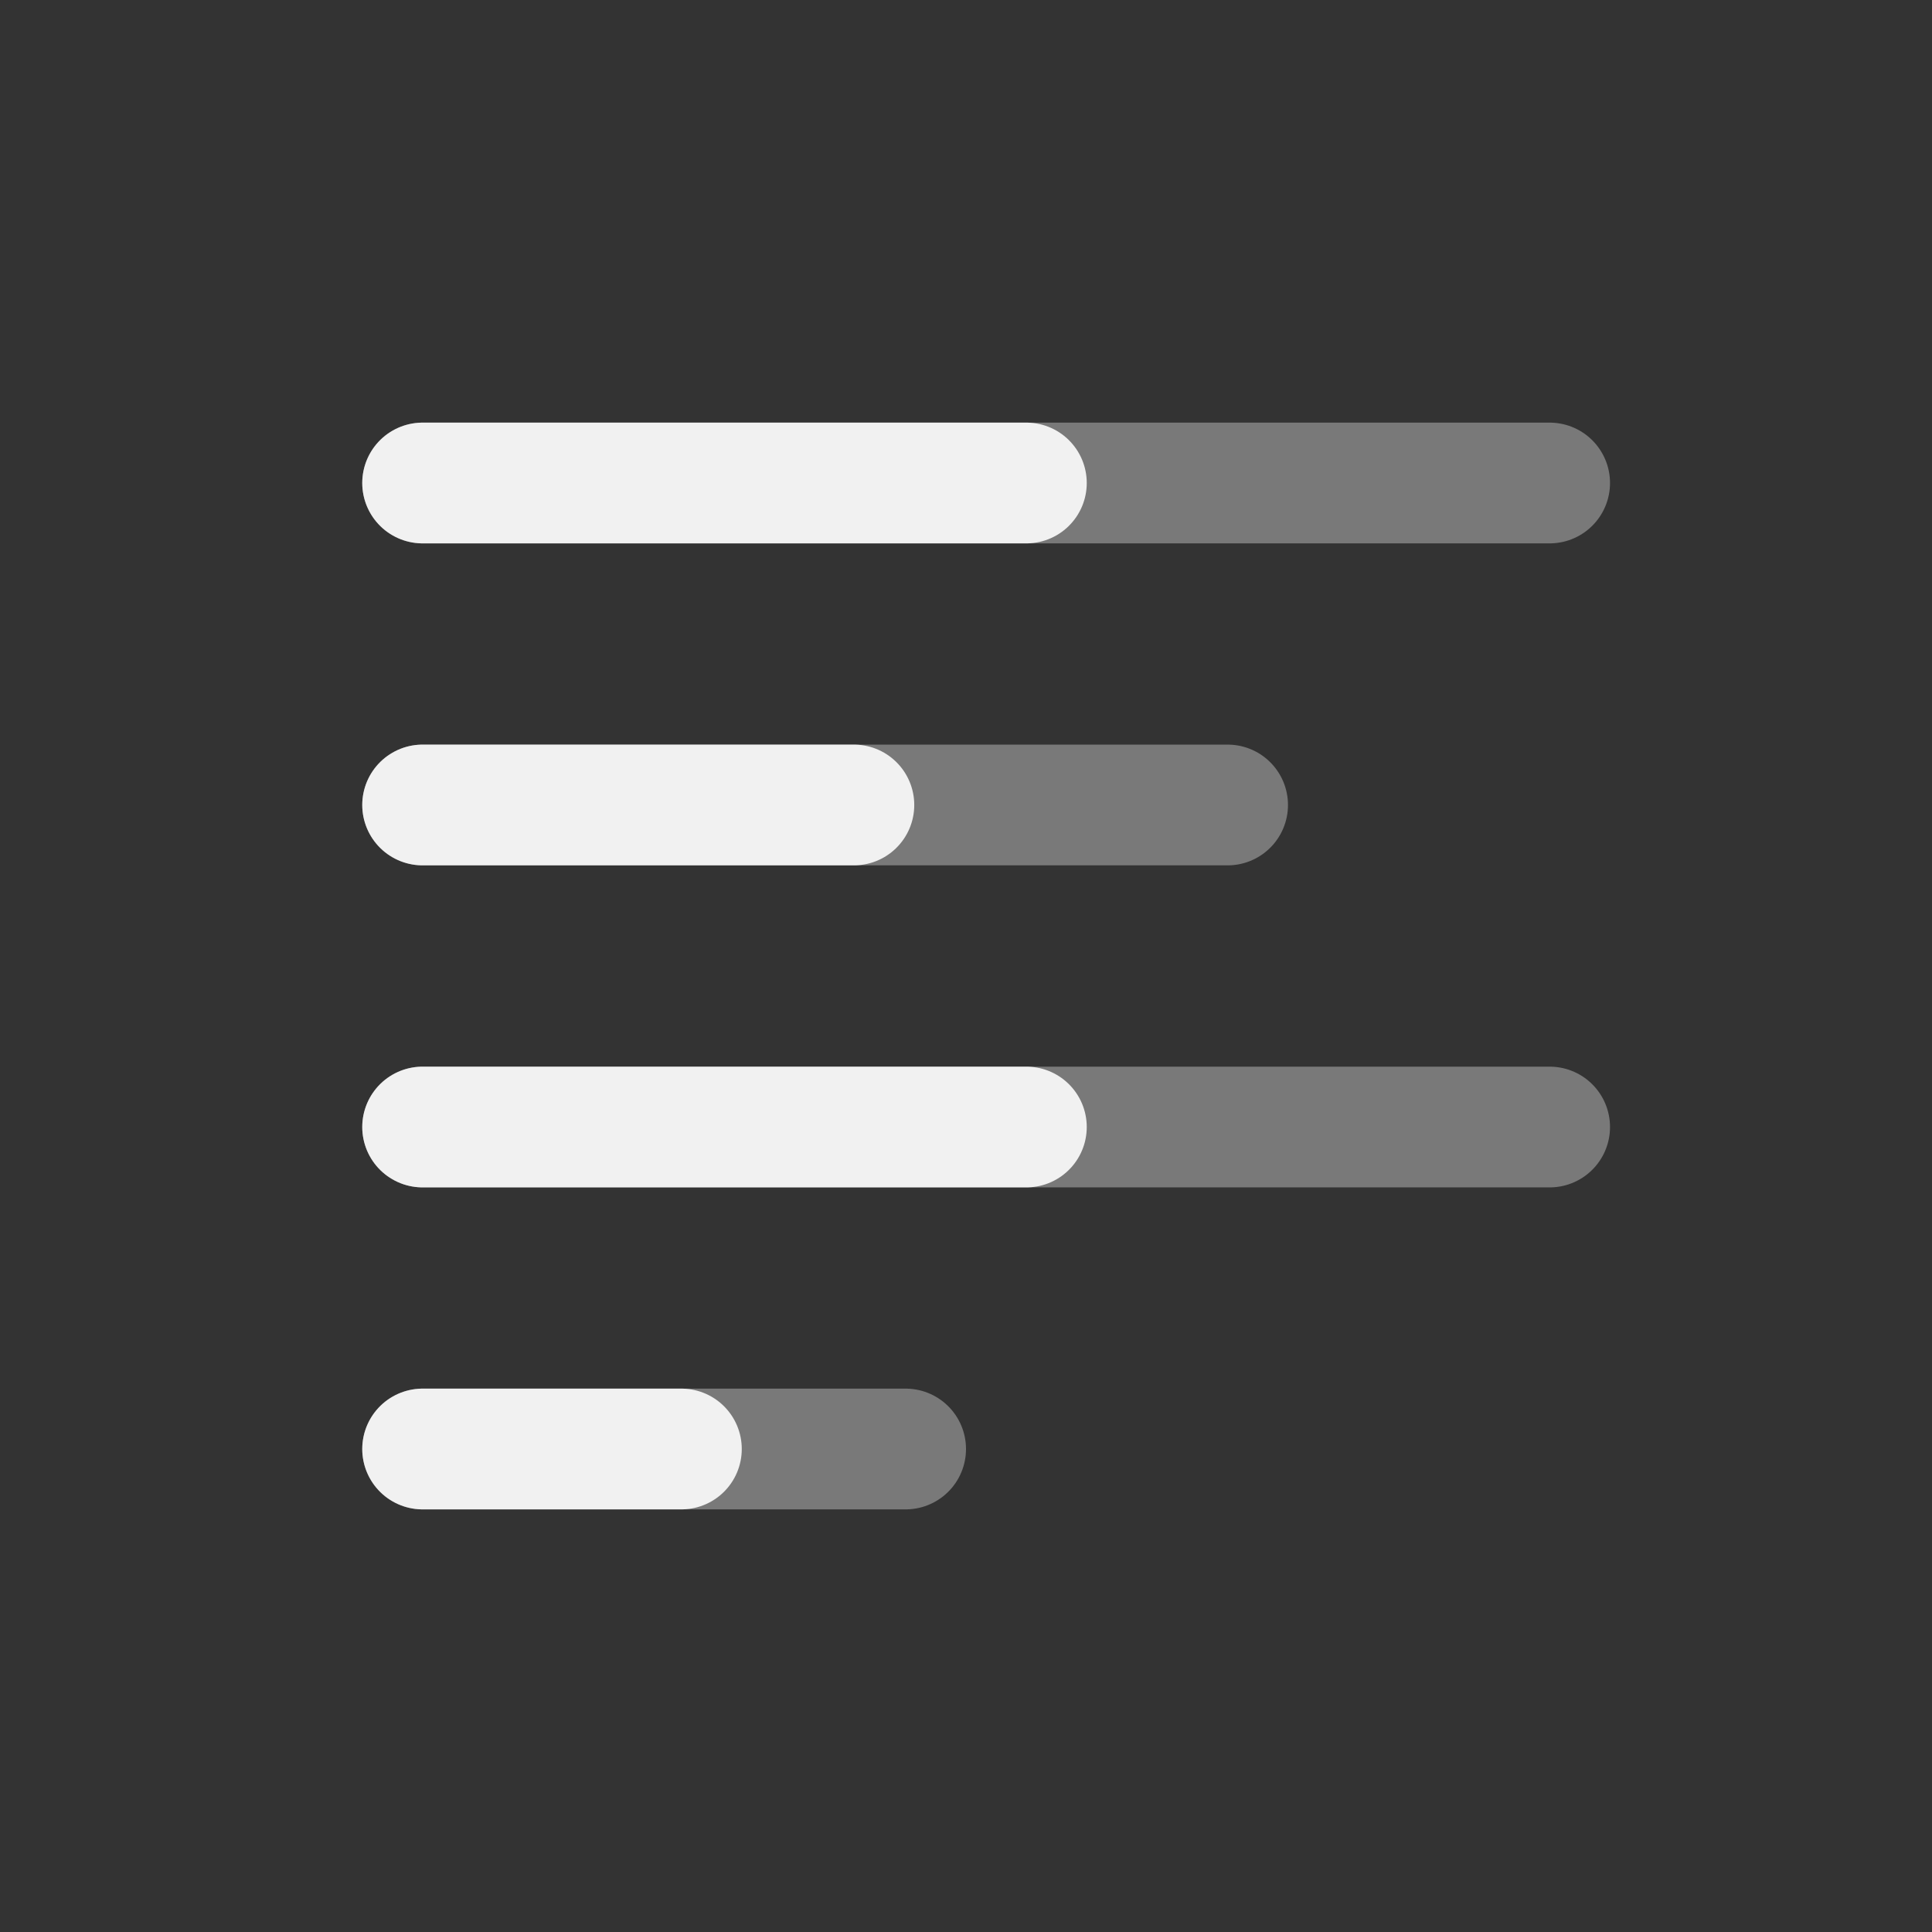<svg width="32" height="32" viewBox="0 0 32 32" fill="none" xmlns="http://www.w3.org/2000/svg">
<rect x="0" y="0" width="32" height="32" fill="#333333" stroke="none"/>
<path d="M7 8H25.667M7 13.333H20.333M7 18.667H25.667M7 24H15" stroke="#797979" stroke-width="2" stroke-linecap="round" stroke-linejoin="round"/>
<path d="M7 8H17M7 13.333H14.143M7 18.667H17M7 24H11.286" stroke="#F1F1F1" stroke-width="2" stroke-linecap="round" stroke-linejoin="round"/>
</svg>
